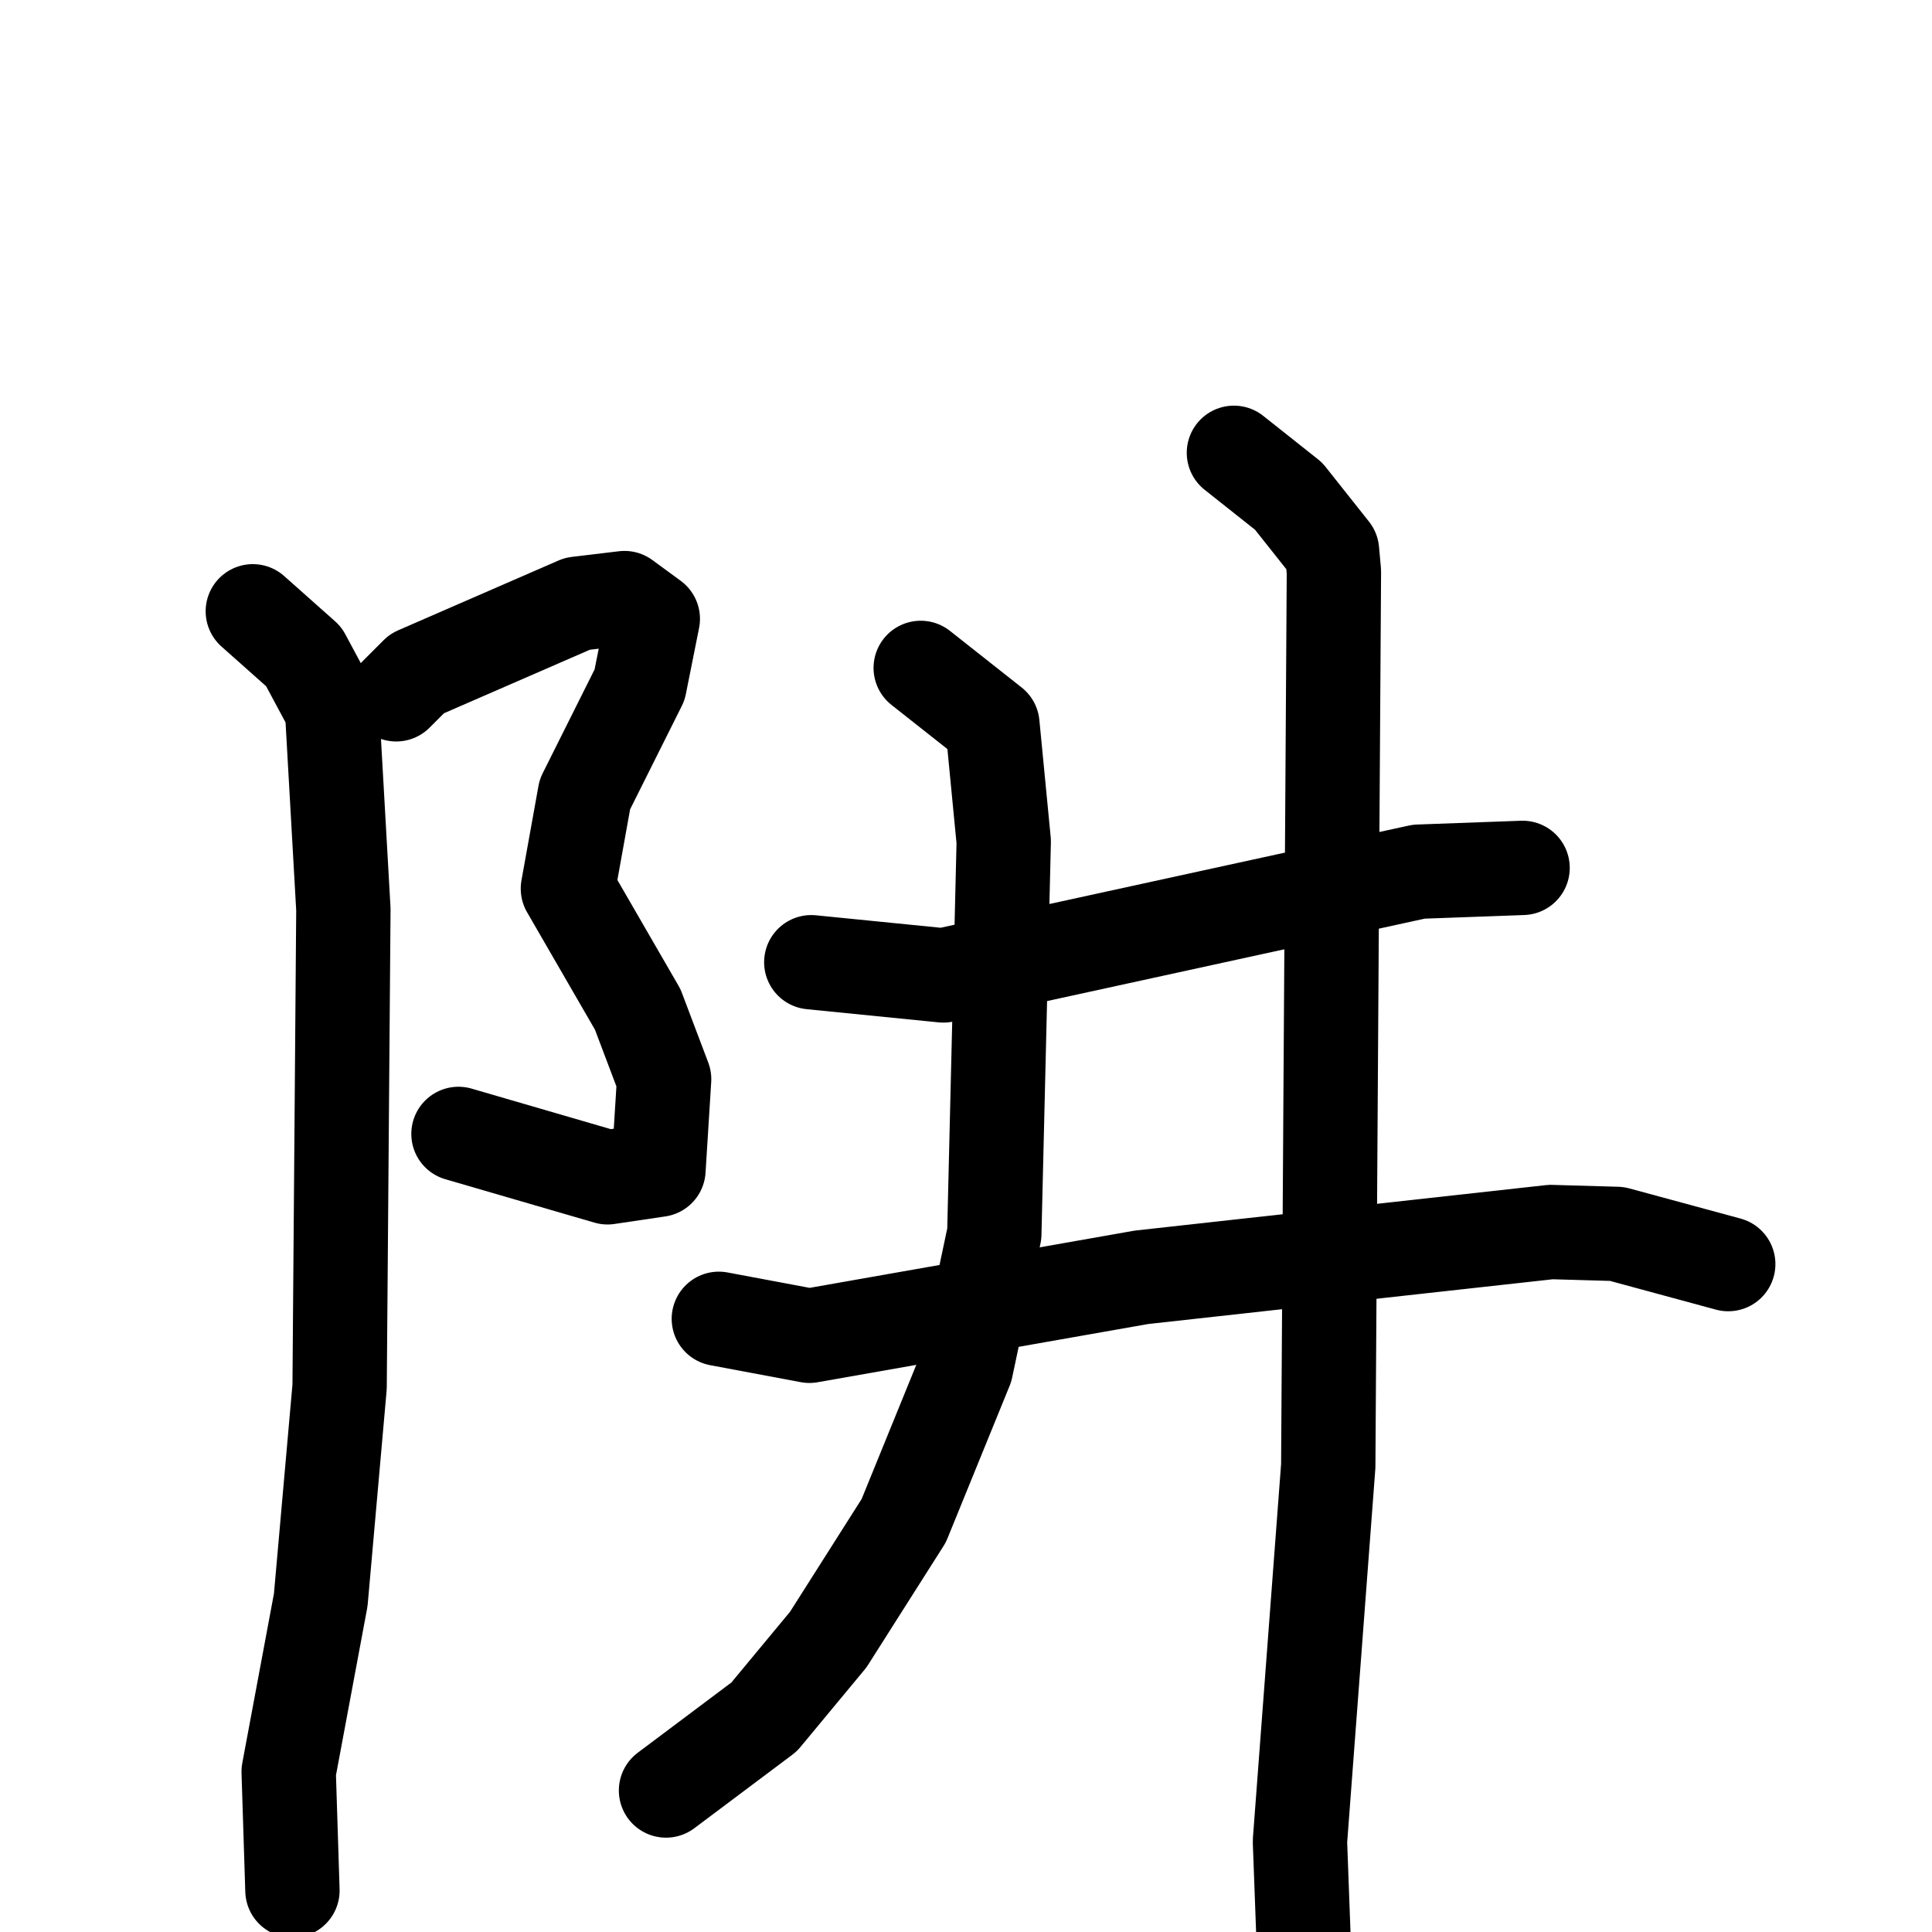 <svg xmlns="http://www.w3.org/2000/svg" viewBox="0 0 1024 1024">
  <g style="fill:none;stroke:#000000;stroke-width:50;stroke-linecap:round;stroke-linejoin:round;" transform="scale(1, 1) translate(0, 0)">
    <path d="M 210.0,368.0 L 221.0,357.0 L 306.0,320.0 L 331.0,317.0 L 346.0,328.0 L 339.0,363.0 L 310.0,421.0 L 301.0,471.0 L 338.0,535.0 L 352.0,572.0 L 349.0,620.0 L 322.0,624.0 L 243.0,601.0"/>
    <path d="M 134.0,324.0 L 161.0,348.0 L 176.0,376.0 L 182.0,482.0 L 180.0,735.0 L 170.0,848.0 L 153.0,939.0 L 155.0,1002.0"/>
    <path d="M 430.0,510.0 L 500.0,517.0 L 752.0,462.0 L 807.0,460.0"/>
    <path d="M 381.0,699.0 L 429.0,708.0 L 605.0,677.0 L 822.0,653.0 L 857.0,654.0 L 916.0,670.0"/>
    <path d="M 488.0,354.0 L 526.0,384.0 L 532.0,446.0 L 527.0,654.0 L 512.0,725.0 L 479.0,806.0 L 439.0,869.0 L 405.0,910.0 L 353.0,949.0"/>
    <path d="M 654.0,240.0 L 683.0,263.0 L 706.0,292.0 L 707.0,303.0 L 704.0,777.0 L 689.0,976.0 L 692.0,1057.0"/>
  </g>
</svg>
